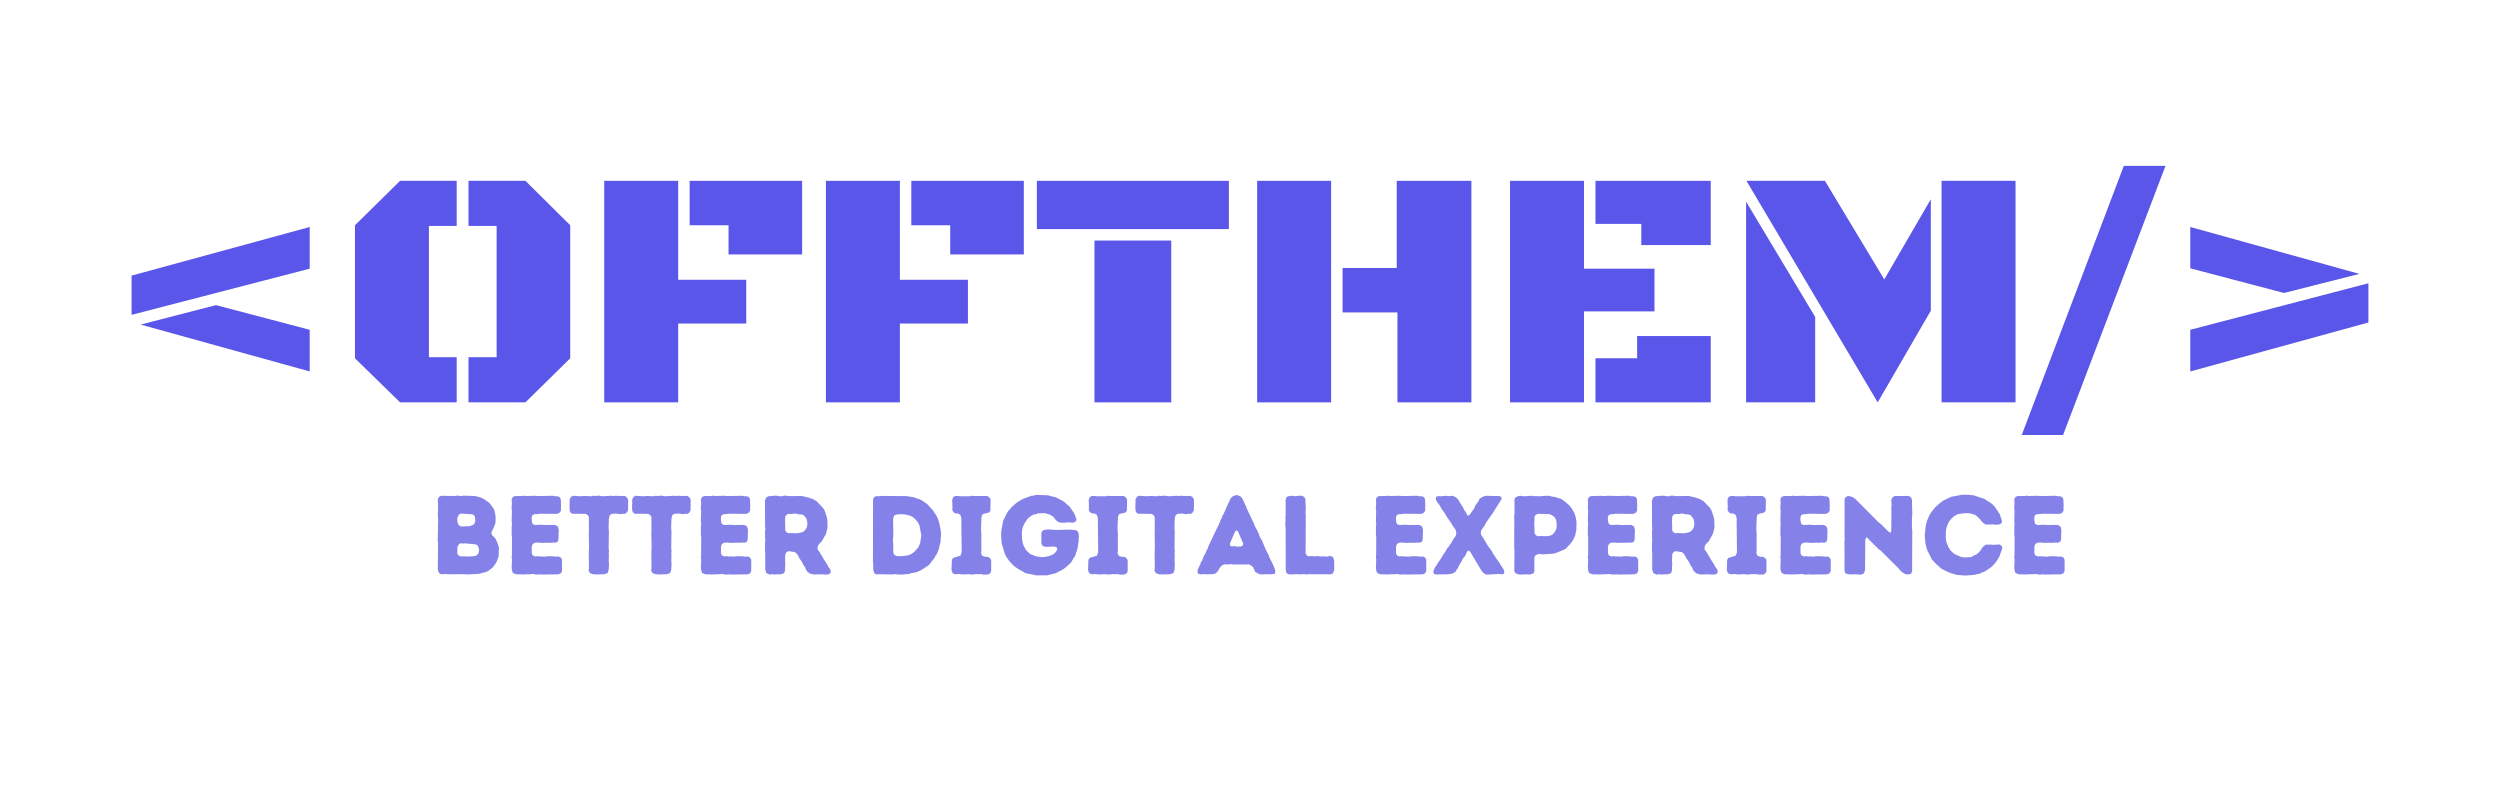 <svg xmlns="http://www.w3.org/2000/svg" xmlns:xlink="http://www.w3.org/1999/xlink" width="150" zoomAndPan="magnify" viewBox="0 0 112.5 36" height="48" preserveAspectRatio="xMidYMid meet" version="1.0"><defs><g/></defs><g fill="#8482e8" fill-opacity="1"><g transform="translate(19.334, 25.84)"><g><path d="M 0.379 -0.156 L 0.422 -0.055 L 0.52 0.004 L 0.684 -0.012 L 0.836 0.004 L 1.566 -0.004 L 1.668 0.012 L 2.184 -0.016 L 2.277 -0.031 L 2.559 -0.109 L 2.648 -0.156 L 2.852 -0.316 L 2.984 -0.504 L 3.035 -0.605 L 3.066 -0.699 L 3.105 -0.797 L 3.117 -1.203 L 3.062 -1.383 L 2.969 -1.59 L 2.906 -1.668 L 2.824 -1.738 L 2.773 -1.852 L 2.809 -1.949 L 2.906 -2.145 L 2.965 -2.328 L 2.969 -2.496 L 2.961 -2.652 L 2.922 -2.836 L 2.887 -2.941 L 2.719 -3.172 L 2.645 -3.242 L 2.566 -3.293 L 2.496 -3.348 L 2.41 -3.398 L 2.316 -3.445 L 2.23 -3.473 L 2.035 -3.52 L 1.516 -3.535 L 1.426 -3.516 L 1.23 -3.539 L 1.137 -3.52 L 0.527 -3.531 L 0.418 -3.48 L 0.367 -3.375 L 0.367 -3.262 L 0.379 -3.172 L 0.371 -3.066 L 0.379 -2.977 L 0.367 -2.68 L 0.383 -2.469 L 0.363 -1.504 L 0.379 -1.355 L 0.367 -0.25 Z M 1.41 -2.148 L 1.305 -2.211 L 1.25 -2.352 L 1.242 -2.523 L 1.305 -2.668 L 1.398 -2.73 L 1.918 -2.695 L 2 -2.652 L 2.039 -2.574 L 2.055 -2.422 L 2.02 -2.277 L 1.945 -2.215 L 1.797 -2.164 Z M 1.395 -0.805 L 1.305 -0.84 L 1.238 -0.941 L 1.254 -1.242 L 1.301 -1.328 L 1.383 -1.395 L 1.48 -1.379 L 1.586 -1.391 L 2.059 -1.344 L 2.145 -1.309 L 2.195 -1.219 L 2.227 -1.094 L 2.199 -0.945 L 2.145 -0.875 L 2.059 -0.82 L 1.781 -0.797 Z M 1.395 -0.805 "/></g></g></g><g fill="#8482e8" fill-opacity="1"><g transform="translate(22.657, 25.84)"><g><path d="M 1.754 0.016 L 2.473 0.004 L 2.578 -0.039 L 2.633 -0.145 L 2.633 -0.656 L 2.578 -0.754 L 2.473 -0.801 L 2.355 -0.789 L 2.262 -0.805 L 2.004 -0.812 L 1.836 -0.789 L 1.738 -0.801 L 1.625 -0.797 L 1.531 -0.812 L 1.418 -0.801 L 1.312 -0.852 L 1.273 -0.941 L 1.273 -1.258 L 1.32 -1.363 L 1.41 -1.418 L 1.562 -1.426 L 1.723 -1.41 L 1.914 -1.418 L 2.121 -1.414 L 2.219 -1.426 L 2.336 -1.418 L 2.438 -1.461 L 2.473 -1.562 L 2.488 -2.016 L 2.438 -2.156 L 2.32 -2.219 L 2.023 -2.219 L 1.918 -2.211 L 1.707 -2.227 L 1.414 -2.215 L 1.309 -2.262 L 1.27 -2.418 L 1.27 -2.574 L 1.312 -2.668 L 1.426 -2.707 L 1.52 -2.703 L 1.617 -2.723 L 2.336 -2.715 L 2.434 -2.719 L 2.539 -2.781 L 2.59 -2.871 L 2.582 -2.969 L 2.59 -3.07 L 2.578 -3.375 L 2.531 -3.469 L 2.434 -3.508 L 2.328 -3.508 L 2.234 -3.531 L 1.828 -3.523 L 1.719 -3.516 L 1.617 -3.523 L 1.531 -3.52 L 1.43 -3.531 L 1.016 -3.52 L 0.918 -3.535 L 0.82 -3.516 L 0.73 -3.523 L 0.629 -3.516 L 0.527 -3.52 L 0.422 -3.48 L 0.367 -3.375 L 0.379 -3.184 L 0.363 -2.977 L 0.379 -2.863 L 0.367 -2.371 L 0.383 -2.266 L 0.371 -2.172 L 0.367 -1.758 L 0.383 -1.668 L 0.379 -0.852 L 0.367 -0.754 L 0.383 -0.656 L 0.367 -0.309 L 0.379 -0.195 L 0.418 -0.059 L 0.57 0.004 L 0.93 0.012 L 1.043 0 L 1.133 0.004 L 1.34 -0.012 L 1.434 0.012 L 1.551 0.016 L 1.652 0.004 Z M 1.754 0.016 "/></g></g></g><g fill="#8482e8" fill-opacity="1"><g transform="translate(25.542, 25.84)"><g><path d="M 1.312 0.012 L 1.652 0 L 1.797 -0.051 L 1.848 -0.191 L 1.863 -0.453 L 1.848 -0.645 L 1.859 -0.75 L 1.852 -0.953 L 1.863 -1.043 L 1.848 -1.152 L 1.859 -1.965 L 1.844 -2.07 L 1.859 -2.508 L 1.898 -2.66 L 1.992 -2.719 L 2.191 -2.73 L 2.375 -2.703 L 2.48 -2.719 L 2.574 -2.715 L 2.66 -2.77 L 2.719 -2.879 L 2.723 -3.359 L 2.668 -3.461 L 2.574 -3.523 L 2.262 -3.523 L 2.164 -3.535 L 2.059 -3.52 L 1.965 -3.531 L 1.555 -3.508 L 1.457 -3.531 L 1.359 -3.535 L 1.254 -3.52 L 1.145 -3.531 L 1.051 -3.508 L 0.754 -3.523 L 0.598 -3.508 L 0.246 -3.531 L 0.152 -3.48 L 0.09 -3.363 L 0.094 -3.262 L 0.086 -3.012 L 0.094 -2.855 L 0.141 -2.766 L 0.23 -2.715 L 0.332 -2.723 L 0.812 -2.715 L 0.906 -2.664 L 0.961 -2.562 L 0.953 -2.402 L 0.961 -2.262 L 0.957 -2.148 L 0.961 -2.051 L 0.953 -1.91 L 0.965 -1.156 L 0.957 -1.059 L 0.953 -0.648 L 0.961 -0.543 L 0.957 -0.25 L 0.945 -0.156 L 1.012 -0.047 L 1.156 0.004 Z M 1.312 0.012 "/></g></g></g><g fill="#8482e8" fill-opacity="1"><g transform="translate(28.357, 25.84)"><g><path d="M 1.312 0.012 L 1.652 0 L 1.797 -0.051 L 1.848 -0.191 L 1.863 -0.453 L 1.848 -0.645 L 1.859 -0.75 L 1.852 -0.953 L 1.863 -1.043 L 1.848 -1.152 L 1.859 -1.965 L 1.844 -2.07 L 1.859 -2.508 L 1.898 -2.66 L 1.992 -2.719 L 2.191 -2.73 L 2.375 -2.703 L 2.48 -2.719 L 2.574 -2.715 L 2.66 -2.77 L 2.719 -2.879 L 2.723 -3.359 L 2.668 -3.461 L 2.574 -3.523 L 2.262 -3.523 L 2.164 -3.535 L 2.059 -3.52 L 1.965 -3.531 L 1.555 -3.508 L 1.457 -3.531 L 1.359 -3.535 L 1.254 -3.52 L 1.145 -3.531 L 1.051 -3.508 L 0.754 -3.523 L 0.598 -3.508 L 0.246 -3.531 L 0.152 -3.48 L 0.09 -3.363 L 0.094 -3.262 L 0.086 -3.012 L 0.094 -2.855 L 0.141 -2.766 L 0.23 -2.715 L 0.332 -2.723 L 0.812 -2.715 L 0.906 -2.664 L 0.961 -2.562 L 0.953 -2.402 L 0.961 -2.262 L 0.957 -2.148 L 0.961 -2.051 L 0.953 -1.91 L 0.965 -1.156 L 0.957 -1.059 L 0.953 -0.648 L 0.961 -0.543 L 0.957 -0.25 L 0.945 -0.156 L 1.012 -0.047 L 1.156 0.004 Z M 1.312 0.012 "/></g></g></g><g fill="#8482e8" fill-opacity="1"><g transform="translate(31.172, 25.84)"><g><path d="M 1.754 0.016 L 2.473 0.004 L 2.578 -0.039 L 2.633 -0.145 L 2.633 -0.656 L 2.578 -0.754 L 2.473 -0.801 L 2.355 -0.789 L 2.262 -0.805 L 2.004 -0.812 L 1.836 -0.789 L 1.738 -0.801 L 1.625 -0.797 L 1.531 -0.812 L 1.418 -0.801 L 1.312 -0.852 L 1.273 -0.941 L 1.273 -1.258 L 1.32 -1.363 L 1.41 -1.418 L 1.562 -1.426 L 1.723 -1.41 L 1.914 -1.418 L 2.121 -1.414 L 2.219 -1.426 L 2.336 -1.418 L 2.438 -1.461 L 2.473 -1.562 L 2.488 -2.016 L 2.438 -2.156 L 2.32 -2.219 L 2.023 -2.219 L 1.918 -2.211 L 1.707 -2.227 L 1.414 -2.215 L 1.309 -2.262 L 1.27 -2.418 L 1.27 -2.574 L 1.312 -2.668 L 1.426 -2.707 L 1.52 -2.703 L 1.617 -2.723 L 2.336 -2.715 L 2.434 -2.719 L 2.539 -2.781 L 2.59 -2.871 L 2.582 -2.969 L 2.59 -3.07 L 2.578 -3.375 L 2.531 -3.469 L 2.434 -3.508 L 2.328 -3.508 L 2.234 -3.531 L 1.828 -3.523 L 1.719 -3.516 L 1.617 -3.523 L 1.531 -3.52 L 1.43 -3.531 L 1.016 -3.52 L 0.918 -3.535 L 0.82 -3.516 L 0.73 -3.523 L 0.629 -3.516 L 0.527 -3.52 L 0.422 -3.48 L 0.367 -3.375 L 0.379 -3.184 L 0.363 -2.977 L 0.379 -2.863 L 0.367 -2.371 L 0.383 -2.266 L 0.371 -2.172 L 0.367 -1.758 L 0.383 -1.668 L 0.379 -0.852 L 0.367 -0.754 L 0.383 -0.656 L 0.367 -0.309 L 0.379 -0.195 L 0.418 -0.059 L 0.57 0.004 L 0.93 0.012 L 1.043 0 L 1.133 0.004 L 1.34 -0.012 L 1.434 0.012 L 1.551 0.016 L 1.652 0.004 Z M 1.754 0.016 "/></g></g></g><g fill="#8482e8" fill-opacity="1"><g transform="translate(34.057, 25.84)"><g><path d="M 0.379 -0.207 L 0.43 -0.051 L 0.574 0.016 L 0.676 0 L 0.836 0.016 L 0.918 0.004 L 1.066 0.004 L 1.23 -0.047 L 1.273 -0.191 L 1.273 -0.363 L 1.285 -0.453 L 1.27 -0.559 L 1.277 -0.883 L 1.324 -0.98 L 1.418 -1.039 L 1.711 -0.996 L 1.812 -0.91 L 1.871 -0.812 L 1.914 -0.719 L 2.02 -0.57 L 2.113 -0.387 L 2.172 -0.312 L 2.211 -0.211 L 2.266 -0.125 L 2.375 -0.035 L 2.547 0.012 L 2.945 0.004 L 3.043 0.016 L 3.207 0.012 L 3.305 -0.035 L 3.332 -0.145 L 3.277 -0.258 L 3.219 -0.328 L 3.176 -0.422 L 3.008 -0.68 L 2.961 -0.77 L 2.801 -1.031 L 2.738 -1.109 L 2.734 -1.23 L 2.781 -1.34 L 2.852 -1.414 L 2.922 -1.477 L 3.117 -1.828 L 3.184 -2.121 L 3.172 -2.438 L 3.156 -2.539 L 3.066 -2.824 L 3.027 -2.91 L 2.969 -2.992 L 2.684 -3.293 L 2.508 -3.387 L 2.316 -3.453 L 2.027 -3.52 L 1.867 -3.523 L 1.723 -3.516 L 1.418 -3.516 L 1.32 -3.535 L 1.219 -3.535 L 1.129 -3.508 L 1.027 -3.508 L 0.926 -3.531 L 0.816 -3.535 L 0.52 -3.508 L 0.43 -3.461 L 0.367 -3.316 L 0.371 -2.164 L 0.383 -2.062 L 0.367 -1.863 L 0.371 -1.754 L 0.371 -1.652 L 0.383 -1.555 L 0.371 -1.461 L 0.367 -1.051 L 0.379 -0.953 Z M 1.418 -1.844 L 1.32 -1.898 L 1.277 -1.98 L 1.277 -2.281 L 1.27 -2.367 L 1.277 -2.578 L 1.324 -2.672 L 1.43 -2.715 L 1.531 -2.707 L 1.73 -2.73 L 1.871 -2.699 L 2.004 -2.688 L 2.102 -2.664 L 2.227 -2.508 L 2.254 -2.426 L 2.277 -2.297 L 2.262 -2.145 L 2.215 -2.043 L 2.16 -1.969 L 2.105 -1.922 L 2.016 -1.883 L 1.867 -1.848 L 1.773 -1.844 L 1.531 -1.852 Z M 1.418 -1.844 "/></g></g></g><g fill="#8482e8" fill-opacity="1"><g transform="translate(37.551, 25.84)"><g/></g></g><g fill="#8482e8" fill-opacity="1"><g transform="translate(38.916, 25.84)"><g><path d="M 1.551 0.016 L 1.703 0.016 L 1.859 -0.004 L 1.957 -0.004 L 2.105 -0.051 L 2.312 -0.086 L 2.547 -0.188 L 2.887 -0.414 L 3.133 -0.73 L 3.184 -0.832 L 3.242 -0.91 L 3.324 -1.109 L 3.348 -1.203 L 3.367 -1.309 L 3.398 -1.395 L 3.414 -1.496 L 3.414 -1.602 L 3.43 -1.762 L 3.426 -1.91 L 3.352 -2.305 L 3.289 -2.496 L 3.246 -2.594 L 3.078 -2.859 L 2.809 -3.156 L 2.555 -3.328 L 2.457 -3.383 L 2.355 -3.402 L 2.27 -3.445 L 2.164 -3.469 L 1.867 -3.516 L 0.719 -3.523 L 0.629 -3.508 L 0.527 -3.516 L 0.418 -3.469 L 0.371 -3.363 L 0.367 -0.547 L 0.379 -0.453 L 0.379 -0.195 L 0.43 -0.039 L 0.527 0.012 L 0.629 0 L 1.242 0.012 L 1.344 -0.004 Z M 1.535 -0.812 L 1.441 -0.82 L 1.324 -0.875 L 1.285 -0.973 L 1.277 -1.059 L 1.285 -1.266 L 1.266 -1.512 L 1.285 -1.762 L 1.273 -2.457 L 1.285 -2.543 L 1.336 -2.66 L 1.496 -2.695 L 1.707 -2.699 L 1.852 -2.684 L 2.051 -2.629 L 2.141 -2.582 L 2.215 -2.527 L 2.289 -2.457 L 2.367 -2.367 L 2.418 -2.281 L 2.461 -2.191 L 2.543 -1.746 L 2.492 -1.395 L 2.406 -1.207 L 2.219 -0.996 L 2.051 -0.887 L 1.902 -0.84 L 1.688 -0.816 Z M 1.535 -0.812 "/></g></g></g><g fill="#8482e8" fill-opacity="1"><g transform="translate(42.576, 25.84)"><g><path d="M 1.688 0.02 L 1.887 0.012 L 1.98 -0.039 L 2.027 -0.137 L 2.027 -0.633 L 1.969 -0.73 L 1.859 -0.785 L 1.754 -0.785 L 1.633 -0.824 L 1.57 -0.941 L 1.586 -1.039 L 1.582 -1.59 L 1.59 -1.703 L 1.57 -2.062 L 1.59 -2.574 L 1.625 -2.688 L 1.738 -2.734 L 1.836 -2.75 L 1.945 -2.789 L 1.992 -2.871 L 2 -3.367 L 1.938 -3.465 L 1.848 -3.52 L 1.238 -3.52 L 1.148 -3.531 L 1.047 -3.508 L 0.633 -3.508 L 0.539 -3.523 L 0.422 -3.523 L 0.32 -3.473 L 0.273 -3.352 L 0.285 -2.98 L 0.277 -2.887 L 0.332 -2.785 L 0.441 -2.73 L 0.543 -2.73 L 0.641 -2.668 L 0.684 -2.531 L 0.699 -0.988 L 0.645 -0.836 L 0.312 -0.734 L 0.258 -0.645 L 0.242 -0.18 L 0.293 -0.047 L 0.395 0 L 0.488 0 L 0.586 -0.012 L 0.73 0.012 L 0.887 0.004 L 0.988 -0.004 L 1.188 0.016 L 1.34 -0.004 L 1.586 -0.004 Z M 1.688 0.02 "/></g></g></g><g fill="#8482e8" fill-opacity="1"><g transform="translate(44.862, 25.84)"><g><path d="M 1.746 0.051 L 2.25 0.051 L 2.629 -0.039 L 2.984 -0.223 L 3.141 -0.344 L 3.219 -0.422 L 3.293 -0.484 L 3.352 -0.555 L 3.402 -0.641 L 3.449 -0.73 L 3.508 -0.801 L 3.609 -1.098 L 3.652 -1.289 L 3.656 -1.375 L 3.676 -1.465 L 3.676 -1.566 L 3.688 -1.66 L 3.676 -1.852 L 3.625 -1.938 L 3.531 -1.988 L 3.426 -1.992 L 3.316 -2.008 L 2.637 -1.992 L 2.336 -2.016 L 2.145 -2 L 2.043 -1.949 L 2 -1.852 L 2 -1.375 L 2.043 -1.293 L 2.137 -1.238 L 2.281 -1.23 L 2.531 -1.25 L 2.625 -1.234 L 2.699 -1.199 L 2.715 -1.113 L 2.664 -1.027 L 2.59 -0.941 L 2.516 -0.887 L 2.352 -0.82 L 2.156 -0.777 L 2.023 -0.77 L 1.766 -0.801 L 1.496 -0.91 L 1.344 -1.051 L 1.289 -1.121 L 1.191 -1.305 L 1.152 -1.449 L 1.129 -1.609 L 1.121 -1.902 L 1.156 -2.102 L 1.238 -2.281 L 1.395 -2.516 L 1.57 -2.645 L 1.656 -2.688 L 1.754 -2.699 L 1.836 -2.738 L 2.145 -2.75 L 2.332 -2.699 L 2.426 -2.66 L 2.523 -2.594 L 2.582 -2.527 L 2.648 -2.441 L 2.754 -2.355 L 2.875 -2.32 L 3.031 -2.316 L 3.184 -2.336 L 3.426 -2.32 L 3.551 -2.375 L 3.578 -2.461 L 3.508 -2.668 L 3.465 -2.758 L 3.262 -3.051 L 3.152 -3.141 L 3.07 -3.219 L 2.996 -3.277 L 2.645 -3.465 L 2.539 -3.484 L 2.301 -3.551 L 1.832 -3.57 L 1.73 -3.566 L 1.645 -3.535 L 1.551 -3.531 L 1.164 -3.387 L 0.887 -3.219 L 0.664 -3.02 L 0.598 -2.941 L 0.523 -2.863 L 0.469 -2.789 L 0.281 -2.41 L 0.191 -1.914 L 0.188 -1.754 L 0.211 -1.398 L 0.352 -0.926 L 0.441 -0.754 L 0.559 -0.586 L 0.762 -0.371 L 0.926 -0.258 L 1.273 -0.055 L 1.359 -0.031 L 1.645 0.02 Z M 1.746 0.051 "/></g></g></g><g fill="#8482e8" fill-opacity="1"><g transform="translate(48.719, 25.84)"><g><path d="M 1.688 0.02 L 1.887 0.012 L 1.98 -0.039 L 2.027 -0.137 L 2.027 -0.633 L 1.969 -0.73 L 1.859 -0.785 L 1.754 -0.785 L 1.633 -0.824 L 1.57 -0.941 L 1.586 -1.039 L 1.582 -1.59 L 1.59 -1.703 L 1.57 -2.062 L 1.59 -2.574 L 1.625 -2.688 L 1.738 -2.734 L 1.836 -2.75 L 1.945 -2.789 L 1.992 -2.871 L 2 -3.367 L 1.938 -3.465 L 1.848 -3.52 L 1.238 -3.52 L 1.148 -3.531 L 1.047 -3.508 L 0.633 -3.508 L 0.539 -3.523 L 0.422 -3.523 L 0.32 -3.473 L 0.273 -3.352 L 0.285 -2.98 L 0.277 -2.887 L 0.332 -2.785 L 0.441 -2.73 L 0.543 -2.73 L 0.641 -2.668 L 0.684 -2.531 L 0.699 -0.988 L 0.645 -0.836 L 0.312 -0.734 L 0.258 -0.645 L 0.242 -0.18 L 0.293 -0.047 L 0.395 0 L 0.488 0 L 0.586 -0.012 L 0.73 0.012 L 0.887 0.004 L 0.988 -0.004 L 1.188 0.016 L 1.34 -0.004 L 1.586 -0.004 Z M 1.688 0.02 "/></g></g></g><g fill="#8482e8" fill-opacity="1"><g transform="translate(51.005, 25.84)"><g><path d="M 1.312 0.012 L 1.652 0 L 1.797 -0.051 L 1.848 -0.191 L 1.863 -0.453 L 1.848 -0.645 L 1.859 -0.75 L 1.852 -0.953 L 1.863 -1.043 L 1.848 -1.152 L 1.859 -1.965 L 1.844 -2.07 L 1.859 -2.508 L 1.898 -2.66 L 1.992 -2.719 L 2.191 -2.73 L 2.375 -2.703 L 2.48 -2.719 L 2.574 -2.715 L 2.66 -2.77 L 2.719 -2.879 L 2.723 -3.359 L 2.668 -3.461 L 2.574 -3.523 L 2.262 -3.523 L 2.164 -3.535 L 2.059 -3.52 L 1.965 -3.531 L 1.555 -3.508 L 1.457 -3.531 L 1.359 -3.535 L 1.254 -3.52 L 1.145 -3.531 L 1.051 -3.508 L 0.754 -3.523 L 0.598 -3.508 L 0.246 -3.531 L 0.152 -3.48 L 0.09 -3.363 L 0.094 -3.262 L 0.086 -3.012 L 0.094 -2.855 L 0.141 -2.766 L 0.23 -2.715 L 0.332 -2.723 L 0.812 -2.715 L 0.906 -2.664 L 0.961 -2.562 L 0.953 -2.402 L 0.961 -2.262 L 0.957 -2.148 L 0.961 -2.051 L 0.953 -1.91 L 0.965 -1.156 L 0.957 -1.059 L 0.953 -0.648 L 0.961 -0.543 L 0.957 -0.25 L 0.945 -0.156 L 1.012 -0.047 L 1.156 0.004 Z M 1.312 0.012 "/></g></g></g><g fill="#8482e8" fill-opacity="1"><g transform="translate(53.82, 25.84)"><g><path d="M 2.969 0.012 L 3.16 -0.004 L 3.258 0.004 L 3.414 0 L 3.555 -0.023 L 3.57 -0.145 L 3.535 -0.262 L 3.461 -0.449 L 3.324 -0.711 L 3.254 -0.895 L 3.152 -1.078 L 2.961 -1.535 L 2.91 -1.609 L 2.859 -1.707 L 2.828 -1.816 L 2.785 -1.895 L 2.754 -1.973 L 2.648 -2.16 L 2.613 -2.266 L 2.281 -2.965 L 2.25 -3.066 L 2.195 -3.156 L 2.164 -3.246 L 2.07 -3.426 L 1.984 -3.516 L 1.816 -3.566 L 1.656 -3.508 L 1.566 -3.426 L 1.52 -3.34 L 1.484 -3.238 L 1.441 -3.168 L 1.238 -2.703 L 1.184 -2.629 L 1.156 -2.527 L 1.102 -2.434 L 1.074 -2.34 L 0.559 -1.266 L 0.527 -1.152 L 0.477 -1.078 L 0.441 -0.977 L 0.352 -0.816 L 0.277 -0.613 L 0.223 -0.543 L 0.195 -0.453 L 0.094 -0.25 L 0.066 -0.152 L 0.09 -0.023 L 0.191 0.004 L 0.387 -0.004 L 0.488 0.004 L 0.77 -0.004 L 0.887 -0.039 L 0.98 -0.133 L 1.074 -0.297 L 1.168 -0.395 L 1.273 -0.449 L 1.371 -0.434 L 1.582 -0.453 L 1.672 -0.438 L 2.164 -0.441 L 2.254 -0.434 L 2.367 -0.449 L 2.477 -0.395 L 2.574 -0.312 L 2.617 -0.215 L 2.648 -0.125 L 2.75 -0.051 L 2.863 0 Z M 1.828 -1.242 L 1.727 -1.266 L 1.609 -1.254 L 1.531 -1.289 L 1.527 -1.383 L 1.762 -1.93 L 1.816 -1.973 L 1.887 -1.934 L 2.125 -1.379 L 2.105 -1.289 L 2.027 -1.25 Z M 1.828 -1.242 "/></g></g></g><g fill="#8482e8" fill-opacity="1"><g transform="translate(57.475, 25.84)"><g><path d="M 0.383 -0.18 L 0.418 -0.051 L 0.512 0 L 0.613 0.012 L 0.824 -0.004 L 1.023 0.004 L 1.215 -0.004 L 1.309 0.012 L 1.418 0 L 2.418 0.004 L 2.512 -0.047 L 2.566 -0.203 L 2.562 -0.609 L 2.516 -0.762 L 2.426 -0.82 L 2.32 -0.812 L 2.227 -0.789 L 2.121 -0.805 L 1.914 -0.801 L 1.812 -0.82 L 1.723 -0.805 L 1.527 -0.816 L 1.418 -0.805 L 1.32 -0.848 L 1.277 -0.945 L 1.285 -2.652 L 1.273 -2.773 L 1.285 -2.977 L 1.27 -3.262 L 1.273 -3.359 L 1.223 -3.469 L 1.121 -3.531 L 0.926 -3.531 L 0.824 -3.508 L 0.625 -3.531 L 0.527 -3.516 L 0.422 -3.473 L 0.379 -3.363 L 0.379 -2.66 L 0.367 -2.562 L 0.379 -2.461 L 0.363 -2.277 L 0.367 -2.164 L 0.379 -2.07 Z M 0.383 -0.18 "/></g></g></g><g fill="#8482e8" fill-opacity="1"><g transform="translate(60.184, 25.84)"><g/></g></g><g fill="#8482e8" fill-opacity="1"><g transform="translate(61.548, 25.84)"><g><path d="M 1.754 0.016 L 2.473 0.004 L 2.578 -0.039 L 2.633 -0.145 L 2.633 -0.656 L 2.578 -0.754 L 2.473 -0.801 L 2.355 -0.789 L 2.262 -0.805 L 2.004 -0.812 L 1.836 -0.789 L 1.738 -0.801 L 1.625 -0.797 L 1.531 -0.812 L 1.418 -0.801 L 1.312 -0.852 L 1.273 -0.941 L 1.273 -1.258 L 1.32 -1.363 L 1.41 -1.418 L 1.562 -1.426 L 1.723 -1.41 L 1.914 -1.418 L 2.121 -1.414 L 2.219 -1.426 L 2.336 -1.418 L 2.438 -1.461 L 2.473 -1.562 L 2.488 -2.016 L 2.438 -2.156 L 2.32 -2.219 L 2.023 -2.219 L 1.918 -2.211 L 1.707 -2.227 L 1.414 -2.215 L 1.309 -2.262 L 1.27 -2.418 L 1.27 -2.574 L 1.312 -2.668 L 1.426 -2.707 L 1.52 -2.703 L 1.617 -2.723 L 2.336 -2.715 L 2.434 -2.719 L 2.539 -2.781 L 2.59 -2.871 L 2.582 -2.969 L 2.59 -3.07 L 2.578 -3.375 L 2.531 -3.469 L 2.434 -3.508 L 2.328 -3.508 L 2.234 -3.531 L 1.828 -3.523 L 1.719 -3.516 L 1.617 -3.523 L 1.531 -3.52 L 1.43 -3.531 L 1.016 -3.52 L 0.918 -3.535 L 0.82 -3.516 L 0.73 -3.523 L 0.629 -3.516 L 0.527 -3.52 L 0.422 -3.48 L 0.367 -3.375 L 0.379 -3.184 L 0.363 -2.977 L 0.379 -2.863 L 0.367 -2.371 L 0.383 -2.266 L 0.371 -2.172 L 0.367 -1.758 L 0.383 -1.668 L 0.379 -0.852 L 0.367 -0.754 L 0.383 -0.656 L 0.367 -0.309 L 0.379 -0.195 L 0.418 -0.059 L 0.57 0.004 L 0.93 0.012 L 1.043 0 L 1.133 0.004 L 1.34 -0.012 L 1.434 0.012 L 1.551 0.016 L 1.652 0.004 Z M 1.754 0.016 "/></g></g></g><g fill="#8482e8" fill-opacity="1"><g transform="translate(64.433, 25.84)"><g><path d="M 0.066 -0.125 L 0.082 -0.023 L 0.172 0.012 L 0.699 0.004 L 0.852 -0.012 L 0.965 -0.047 L 1.078 -0.125 L 1.117 -0.207 L 1.172 -0.281 L 1.219 -0.383 L 1.363 -0.629 L 1.41 -0.727 L 1.477 -0.789 L 1.57 -0.98 L 1.625 -1.059 L 1.688 -1.051 L 1.746 -0.977 L 2.25 -0.133 L 2.348 -0.035 L 2.469 0.02 L 3.047 -0.012 L 3.148 0.004 L 3.246 -0.02 L 3.262 -0.137 L 3.203 -0.262 L 3.09 -0.422 L 3.047 -0.508 L 2.871 -0.75 L 2.836 -0.816 L 2.77 -0.906 L 2.672 -1.082 L 2.523 -1.277 L 2.289 -1.668 L 2.23 -1.742 L 2.199 -1.867 L 2.227 -1.988 L 2.297 -2.078 L 2.398 -2.234 L 2.445 -2.332 L 2.805 -2.84 L 2.852 -2.93 L 3.141 -3.383 L 3.117 -3.488 L 3.008 -3.523 L 2.844 -3.516 L 2.48 -3.531 L 2.387 -3.52 L 2.266 -3.473 L 2.148 -3.398 L 2.109 -3.305 L 1.945 -3.07 L 1.91 -2.969 L 1.684 -2.652 L 1.609 -2.637 L 1.562 -2.719 L 1.512 -2.82 L 1.457 -2.887 L 1.418 -2.977 L 1.164 -3.387 L 1.059 -3.473 L 0.938 -3.531 L 0.824 -3.516 L 0.727 -3.516 L 0.609 -3.531 L 0.453 -3.508 L 0.301 -3.516 L 0.188 -3.484 L 0.176 -3.375 L 0.227 -3.262 L 0.352 -3.098 L 0.434 -2.949 L 0.574 -2.754 L 0.68 -2.574 L 0.738 -2.496 L 0.797 -2.402 L 0.855 -2.328 L 0.957 -2.156 L 1.027 -2.062 L 1.074 -1.988 L 1.102 -1.852 L 1.082 -1.742 L 0.965 -1.574 L 0.867 -1.395 L 0.816 -1.336 L 0.766 -1.242 L 0.699 -1.18 L 0.598 -0.996 L 0.539 -0.922 L 0.379 -0.656 L 0.266 -0.504 L 0.215 -0.406 L 0.16 -0.336 L 0.109 -0.242 Z M 0.066 -0.125 "/></g></g></g><g fill="#8482e8" fill-opacity="1"><g transform="translate(67.772, 25.84)"><g><path d="M 0.676 0.016 L 0.922 0.004 L 1.012 0.012 L 1.129 0 L 1.234 -0.039 L 1.277 -0.145 L 1.273 -0.246 L 1.277 -0.359 L 1.27 -0.543 L 1.277 -0.641 L 1.273 -0.754 L 1.32 -0.848 L 1.434 -0.902 L 1.547 -0.91 L 1.652 -0.891 L 2.172 -0.93 L 2.648 -1.121 L 2.723 -1.184 L 2.793 -1.266 L 2.859 -1.328 L 2.926 -1.406 L 3.031 -1.566 L 3.117 -1.762 L 3.133 -1.871 L 3.16 -1.953 L 3.172 -2.367 L 3.152 -2.453 L 3.137 -2.562 L 3.078 -2.75 L 2.98 -2.922 L 2.859 -3.086 L 2.633 -3.281 L 2.469 -3.395 L 2.266 -3.453 L 2.18 -3.488 L 2.078 -3.488 L 1.98 -3.523 L 1.828 -3.531 L 1.668 -3.523 L 1.555 -3.508 L 1.25 -3.516 L 1.148 -3.531 L 0.836 -3.508 L 0.727 -3.516 L 0.633 -3.531 L 0.527 -3.508 L 0.422 -3.453 L 0.379 -3.375 L 0.383 -2.766 L 0.363 -2.562 L 0.371 -2.469 L 0.367 -1.164 L 0.379 -1.066 L 0.371 -0.137 L 0.43 -0.039 L 0.586 0.012 Z M 1.43 -1.707 L 1.328 -1.766 L 1.285 -1.852 L 1.27 -2.262 L 1.277 -2.367 L 1.277 -2.574 L 1.328 -2.668 L 1.434 -2.719 L 1.957 -2.703 L 2.059 -2.66 L 2.141 -2.602 L 2.207 -2.539 L 2.254 -2.438 L 2.27 -2.348 L 2.281 -2.207 L 2.27 -2.07 L 2.234 -1.98 L 2.191 -1.898 L 2.125 -1.816 L 2.043 -1.758 L 1.965 -1.73 L 1.809 -1.711 L 1.551 -1.719 Z M 1.43 -1.707 "/></g></g></g><g fill="#8482e8" fill-opacity="1"><g transform="translate(71.085, 25.84)"><g><path d="M 1.754 0.016 L 2.473 0.004 L 2.578 -0.039 L 2.633 -0.145 L 2.633 -0.656 L 2.578 -0.754 L 2.473 -0.801 L 2.355 -0.789 L 2.262 -0.805 L 2.004 -0.812 L 1.836 -0.789 L 1.738 -0.801 L 1.625 -0.797 L 1.531 -0.812 L 1.418 -0.801 L 1.312 -0.852 L 1.273 -0.941 L 1.273 -1.258 L 1.32 -1.363 L 1.41 -1.418 L 1.562 -1.426 L 1.723 -1.41 L 1.914 -1.418 L 2.121 -1.414 L 2.219 -1.426 L 2.336 -1.418 L 2.438 -1.461 L 2.473 -1.562 L 2.488 -2.016 L 2.438 -2.156 L 2.32 -2.219 L 2.023 -2.219 L 1.918 -2.211 L 1.707 -2.227 L 1.414 -2.215 L 1.309 -2.262 L 1.27 -2.418 L 1.27 -2.574 L 1.312 -2.668 L 1.426 -2.707 L 1.52 -2.703 L 1.617 -2.723 L 2.336 -2.715 L 2.434 -2.719 L 2.539 -2.781 L 2.59 -2.871 L 2.582 -2.969 L 2.59 -3.07 L 2.578 -3.375 L 2.531 -3.469 L 2.434 -3.508 L 2.328 -3.508 L 2.234 -3.531 L 1.828 -3.523 L 1.719 -3.516 L 1.617 -3.523 L 1.531 -3.52 L 1.43 -3.531 L 1.016 -3.52 L 0.918 -3.535 L 0.82 -3.516 L 0.73 -3.523 L 0.629 -3.516 L 0.527 -3.52 L 0.422 -3.48 L 0.367 -3.375 L 0.379 -3.184 L 0.363 -2.977 L 0.379 -2.863 L 0.367 -2.371 L 0.383 -2.266 L 0.371 -2.172 L 0.367 -1.758 L 0.383 -1.668 L 0.379 -0.852 L 0.367 -0.754 L 0.383 -0.656 L 0.367 -0.309 L 0.379 -0.195 L 0.418 -0.059 L 0.57 0.004 L 0.93 0.012 L 1.043 0 L 1.133 0.004 L 1.34 -0.012 L 1.434 0.012 L 1.551 0.016 L 1.652 0.004 Z M 1.754 0.016 "/></g></g></g><g fill="#8482e8" fill-opacity="1"><g transform="translate(73.97, 25.84)"><g><path d="M 0.379 -0.207 L 0.43 -0.051 L 0.574 0.016 L 0.676 0 L 0.836 0.016 L 0.918 0.004 L 1.066 0.004 L 1.23 -0.047 L 1.273 -0.191 L 1.273 -0.363 L 1.285 -0.453 L 1.27 -0.559 L 1.277 -0.883 L 1.324 -0.98 L 1.418 -1.039 L 1.711 -0.996 L 1.812 -0.91 L 1.871 -0.812 L 1.914 -0.719 L 2.02 -0.57 L 2.113 -0.387 L 2.172 -0.312 L 2.211 -0.211 L 2.266 -0.125 L 2.375 -0.035 L 2.547 0.012 L 2.945 0.004 L 3.043 0.016 L 3.207 0.012 L 3.305 -0.035 L 3.332 -0.145 L 3.277 -0.258 L 3.219 -0.328 L 3.176 -0.422 L 3.008 -0.68 L 2.961 -0.77 L 2.801 -1.031 L 2.738 -1.109 L 2.734 -1.23 L 2.781 -1.34 L 2.852 -1.414 L 2.922 -1.477 L 3.117 -1.828 L 3.184 -2.121 L 3.172 -2.438 L 3.156 -2.539 L 3.066 -2.824 L 3.027 -2.91 L 2.969 -2.992 L 2.684 -3.293 L 2.508 -3.387 L 2.316 -3.453 L 2.027 -3.52 L 1.867 -3.523 L 1.723 -3.516 L 1.418 -3.516 L 1.32 -3.535 L 1.219 -3.535 L 1.129 -3.508 L 1.027 -3.508 L 0.926 -3.531 L 0.816 -3.535 L 0.52 -3.508 L 0.43 -3.461 L 0.367 -3.316 L 0.371 -2.164 L 0.383 -2.062 L 0.367 -1.863 L 0.371 -1.754 L 0.371 -1.652 L 0.383 -1.555 L 0.371 -1.461 L 0.367 -1.051 L 0.379 -0.953 Z M 1.418 -1.844 L 1.32 -1.898 L 1.277 -1.98 L 1.277 -2.281 L 1.27 -2.367 L 1.277 -2.578 L 1.324 -2.672 L 1.43 -2.715 L 1.531 -2.707 L 1.73 -2.73 L 1.871 -2.699 L 2.004 -2.688 L 2.102 -2.664 L 2.227 -2.508 L 2.254 -2.426 L 2.277 -2.297 L 2.262 -2.145 L 2.215 -2.043 L 2.16 -1.969 L 2.105 -1.922 L 2.016 -1.883 L 1.867 -1.848 L 1.773 -1.844 L 1.531 -1.852 Z M 1.418 -1.844 "/></g></g></g><g fill="#8482e8" fill-opacity="1"><g transform="translate(77.464, 25.84)"><g><path d="M 1.688 0.02 L 1.887 0.012 L 1.98 -0.039 L 2.027 -0.137 L 2.027 -0.633 L 1.969 -0.73 L 1.859 -0.785 L 1.754 -0.785 L 1.633 -0.824 L 1.57 -0.941 L 1.586 -1.039 L 1.582 -1.59 L 1.59 -1.703 L 1.57 -2.062 L 1.59 -2.574 L 1.625 -2.688 L 1.738 -2.734 L 1.836 -2.75 L 1.945 -2.789 L 1.992 -2.871 L 2 -3.367 L 1.938 -3.465 L 1.848 -3.52 L 1.238 -3.52 L 1.148 -3.531 L 1.047 -3.508 L 0.633 -3.508 L 0.539 -3.523 L 0.422 -3.523 L 0.32 -3.473 L 0.273 -3.352 L 0.285 -2.98 L 0.277 -2.887 L 0.332 -2.785 L 0.441 -2.73 L 0.543 -2.73 L 0.641 -2.668 L 0.684 -2.531 L 0.699 -0.988 L 0.645 -0.836 L 0.312 -0.734 L 0.258 -0.645 L 0.242 -0.18 L 0.293 -0.047 L 0.395 0 L 0.488 0 L 0.586 -0.012 L 0.73 0.012 L 0.887 0.004 L 0.988 -0.004 L 1.188 0.016 L 1.34 -0.004 L 1.586 -0.004 Z M 1.688 0.02 "/></g></g></g><g fill="#8482e8" fill-opacity="1"><g transform="translate(79.75, 25.84)"><g><path d="M 1.754 0.016 L 2.473 0.004 L 2.578 -0.039 L 2.633 -0.145 L 2.633 -0.656 L 2.578 -0.754 L 2.473 -0.801 L 2.355 -0.789 L 2.262 -0.805 L 2.004 -0.812 L 1.836 -0.789 L 1.738 -0.801 L 1.625 -0.797 L 1.531 -0.812 L 1.418 -0.801 L 1.312 -0.852 L 1.273 -0.941 L 1.273 -1.258 L 1.32 -1.363 L 1.41 -1.418 L 1.562 -1.426 L 1.723 -1.41 L 1.914 -1.418 L 2.121 -1.414 L 2.219 -1.426 L 2.336 -1.418 L 2.438 -1.461 L 2.473 -1.562 L 2.488 -2.016 L 2.438 -2.156 L 2.32 -2.219 L 2.023 -2.219 L 1.918 -2.211 L 1.707 -2.227 L 1.414 -2.215 L 1.309 -2.262 L 1.27 -2.418 L 1.27 -2.574 L 1.312 -2.668 L 1.426 -2.707 L 1.52 -2.703 L 1.617 -2.723 L 2.336 -2.715 L 2.434 -2.719 L 2.539 -2.781 L 2.59 -2.871 L 2.582 -2.969 L 2.59 -3.07 L 2.578 -3.375 L 2.531 -3.469 L 2.434 -3.508 L 2.328 -3.508 L 2.234 -3.531 L 1.828 -3.523 L 1.719 -3.516 L 1.617 -3.523 L 1.531 -3.52 L 1.43 -3.531 L 1.016 -3.52 L 0.918 -3.535 L 0.82 -3.516 L 0.73 -3.523 L 0.629 -3.516 L 0.527 -3.52 L 0.422 -3.48 L 0.367 -3.375 L 0.379 -3.184 L 0.363 -2.977 L 0.379 -2.863 L 0.367 -2.371 L 0.383 -2.266 L 0.371 -2.172 L 0.367 -1.758 L 0.383 -1.668 L 0.379 -0.852 L 0.367 -0.754 L 0.383 -0.656 L 0.367 -0.309 L 0.379 -0.195 L 0.418 -0.059 L 0.57 0.004 L 0.93 0.012 L 1.043 0 L 1.133 0.004 L 1.34 -0.012 L 1.434 0.012 L 1.551 0.016 L 1.652 0.004 Z M 1.754 0.016 "/></g></g></g><g fill="#8482e8" fill-opacity="1"><g transform="translate(82.635, 25.84)"><g><path d="M 2.969 -0.086 L 3.105 -0.004 L 3.246 0.012 L 3.359 -0.023 L 3.41 -0.125 L 3.418 -1.965 L 3.402 -2.051 L 3.402 -2.547 L 3.418 -2.668 L 3.402 -3.367 L 3.352 -3.469 L 3.254 -3.523 L 2.629 -3.52 L 2.531 -3.465 L 2.477 -3.359 L 2.473 -3.254 L 2.488 -3.172 L 2.473 -2.961 L 2.48 -2.852 L 2.473 -1.949 L 2.441 -1.863 L 2.367 -1.898 L 2.008 -2.254 L 1.867 -2.367 L 0.875 -3.367 L 0.801 -3.43 L 0.684 -3.488 L 0.535 -3.523 L 0.418 -3.473 L 0.371 -3.379 L 0.371 -1.852 L 0.367 -1.766 L 0.379 -1.562 L 0.363 -1.477 L 0.371 -0.648 L 0.363 -0.555 L 0.371 -0.133 L 0.418 -0.035 L 0.523 0 L 0.73 0.012 L 0.84 0 L 1.039 0.016 L 1.145 0.012 L 1.242 -0.039 L 1.293 -0.195 L 1.301 -1.469 L 1.309 -1.57 L 1.344 -1.656 L 1.41 -1.633 L 1.477 -1.547 L 1.832 -1.203 L 1.898 -1.129 L 1.984 -1.074 L 2.766 -0.297 L 2.895 -0.152 Z M 2.969 -0.086 "/></g></g></g><g fill="#8482e8" fill-opacity="1"><g transform="translate(86.432, 25.84)"><g><path d="M 1.754 0.039 L 2.004 0.059 L 2.355 0.035 L 2.652 -0.023 L 2.742 -0.074 L 2.852 -0.109 L 2.934 -0.152 L 3.184 -0.328 L 3.324 -0.469 L 3.438 -0.621 L 3.543 -0.801 L 3.676 -1.184 L 3.645 -1.273 L 3.543 -1.34 L 3.262 -1.32 L 3.16 -1.336 L 3.062 -1.328 L 2.961 -1.336 L 2.844 -1.273 L 2.766 -1.191 L 2.715 -1.098 L 2.598 -0.965 L 2.516 -0.895 L 2.441 -0.867 L 2.266 -0.77 L 2 -0.754 L 1.852 -0.77 L 1.672 -0.836 L 1.496 -0.926 L 1.348 -1.059 L 1.238 -1.234 L 1.203 -1.336 L 1.168 -1.406 L 1.145 -1.496 L 1.129 -1.605 L 1.129 -1.914 L 1.164 -2.113 L 1.238 -2.297 L 1.289 -2.391 L 1.41 -2.531 L 1.531 -2.629 L 1.668 -2.703 L 2.004 -2.75 L 2.219 -2.738 L 2.375 -2.695 L 2.469 -2.66 L 2.539 -2.602 L 2.684 -2.457 L 2.738 -2.383 L 2.836 -2.285 L 2.949 -2.23 L 3.043 -2.242 L 3.148 -2.234 L 3.246 -2.242 L 3.387 -2.227 L 3.539 -2.242 L 3.625 -2.281 L 3.66 -2.383 L 3.629 -2.492 L 3.594 -2.582 L 3.566 -2.688 L 3.508 -2.77 L 3.465 -2.852 L 3.395 -2.934 L 3.34 -3.031 L 3.195 -3.176 L 2.855 -3.395 L 2.371 -3.555 L 2.277 -3.559 L 2.176 -3.574 L 1.863 -3.578 L 1.375 -3.484 L 1.004 -3.309 L 0.855 -3.195 L 0.641 -3 L 0.504 -2.828 L 0.406 -2.684 L 0.281 -2.402 L 0.23 -2.195 L 0.18 -1.762 L 0.211 -1.395 L 0.281 -1.109 L 0.5 -0.668 L 0.703 -0.449 L 0.93 -0.25 L 1.148 -0.137 L 1.375 -0.039 L 1.465 -0.02 L 1.566 0.016 L 1.656 0.035 Z M 1.754 0.039 "/></g></g></g><g fill="#8482e8" fill-opacity="1"><g transform="translate(90.274, 25.84)"><g><path d="M 1.754 0.016 L 2.473 0.004 L 2.578 -0.039 L 2.633 -0.145 L 2.633 -0.656 L 2.578 -0.754 L 2.473 -0.801 L 2.355 -0.789 L 2.262 -0.805 L 2.004 -0.812 L 1.836 -0.789 L 1.738 -0.801 L 1.625 -0.797 L 1.531 -0.812 L 1.418 -0.801 L 1.312 -0.852 L 1.273 -0.941 L 1.273 -1.258 L 1.32 -1.363 L 1.41 -1.418 L 1.562 -1.426 L 1.723 -1.41 L 1.914 -1.418 L 2.121 -1.414 L 2.219 -1.426 L 2.336 -1.418 L 2.438 -1.461 L 2.473 -1.562 L 2.488 -2.016 L 2.438 -2.156 L 2.32 -2.219 L 2.023 -2.219 L 1.918 -2.211 L 1.707 -2.227 L 1.414 -2.215 L 1.309 -2.262 L 1.27 -2.418 L 1.27 -2.574 L 1.312 -2.668 L 1.426 -2.707 L 1.52 -2.703 L 1.617 -2.723 L 2.336 -2.715 L 2.434 -2.719 L 2.539 -2.781 L 2.59 -2.871 L 2.582 -2.969 L 2.59 -3.07 L 2.578 -3.375 L 2.531 -3.469 L 2.434 -3.508 L 2.328 -3.508 L 2.234 -3.531 L 1.828 -3.523 L 1.719 -3.516 L 1.617 -3.523 L 1.531 -3.52 L 1.43 -3.531 L 1.016 -3.52 L 0.918 -3.535 L 0.82 -3.516 L 0.73 -3.523 L 0.629 -3.516 L 0.527 -3.52 L 0.422 -3.48 L 0.367 -3.375 L 0.379 -3.184 L 0.363 -2.977 L 0.379 -2.863 L 0.367 -2.371 L 0.383 -2.266 L 0.371 -2.172 L 0.367 -1.758 L 0.383 -1.668 L 0.379 -0.852 L 0.367 -0.754 L 0.383 -0.656 L 0.367 -0.309 L 0.379 -0.195 L 0.418 -0.059 L 0.57 0.004 L 0.93 0.012 L 1.043 0 L 1.133 0.004 L 1.34 -0.012 L 1.434 0.012 L 1.551 0.016 L 1.652 0.004 Z M 1.754 0.016 "/></g></g></g><g fill="#5956e9" fill-opacity="1"><g transform="translate(4.53, 18.106)"><g><path d="M 1.391 -3.938 L 1.391 -5.703 L 9.406 -7.891 L 9.406 -6.016 Z M 1.797 -3.5 L 5.188 -4.375 L 9.406 -3.266 L 9.406 -1.391 Z M 1.797 -3.5 "/></g></g></g><g fill="#5956e9" fill-opacity="1"><g transform="translate(15.332, 18.106)"><g><path d="M 3.969 -2.031 L 5.219 -2.031 L 5.219 0 L 2.672 0 L 0.641 -1.984 L 0.641 -7.969 L 2.672 -9.969 L 5.219 -9.969 L 5.219 -7.938 L 3.969 -7.938 Z M 7.016 -7.938 L 5.75 -7.938 L 5.75 -9.969 L 8.312 -9.969 L 10.328 -7.969 L 10.328 -1.984 L 8.312 0 L 5.75 0 L 5.75 -2.031 L 7.016 -2.031 Z M 7.016 -7.938 "/></g></g></g><g fill="#5956e9" fill-opacity="1"><g transform="translate(26.315, 18.106)"><g><path d="M 0.875 -9.969 L 4.203 -9.969 L 4.203 -5.516 L 7.266 -5.516 L 7.266 -3.547 L 4.203 -3.547 L 4.203 0 L 0.875 0 Z M 4.719 -7.969 L 4.719 -9.969 L 9.781 -9.969 L 9.781 -6.656 L 6.469 -6.656 L 6.469 -7.969 Z M 4.719 -7.969 "/></g></g></g><g fill="#5956e9" fill-opacity="1"><g transform="translate(36.291, 18.106)"><g><path d="M 0.875 -9.969 L 4.203 -9.969 L 4.203 -5.516 L 7.266 -5.516 L 7.266 -3.547 L 4.203 -3.547 L 4.203 0 L 0.875 0 Z M 4.719 -7.969 L 4.719 -9.969 L 9.781 -9.969 L 9.781 -6.656 L 6.469 -6.656 L 6.469 -7.969 Z M 4.719 -7.969 "/></g></g></g><g fill="#5956e9" fill-opacity="1"><g transform="translate(46.268, 18.106)"><g><path d="M 2.984 -7.281 L 6.438 -7.281 L 6.438 0 L 2.984 0 Z M 0.391 -9.969 L 9.031 -9.969 L 9.031 -7.797 L 0.391 -7.797 Z M 0.391 -9.969 "/></g></g></g><g fill="#5956e9" fill-opacity="1"><g transform="translate(55.697, 18.106)"><g><path d="M 7.156 -9.969 L 10.516 -9.969 L 10.516 0 L 7.188 0 L 7.188 -4.047 L 4.719 -4.047 L 4.719 -6.047 L 7.156 -6.047 Z M 4.203 0 L 0.875 0 L 0.875 -9.969 L 4.203 -9.969 Z M 4.203 0 "/></g></g></g><g fill="#5956e9" fill-opacity="1"><g transform="translate(67.077, 18.106)"><g><path d="M 4.203 -4.094 L 4.203 0 L 0.875 0 L 0.875 -9.969 L 4.203 -9.969 L 4.203 -6.016 L 7.375 -6.016 L 7.375 -4.094 Z M 4.719 -8.031 L 4.719 -9.969 L 9.906 -9.969 L 9.906 -7.078 L 6.781 -7.078 L 6.781 -8.031 Z M 4.719 0 L 4.719 -1.984 L 6.594 -1.984 L 6.594 -2.984 L 9.906 -2.984 L 9.906 0 Z M 4.719 0 "/></g></g></g><g fill="#5956e9" fill-opacity="1"><g transform="translate(77.699, 18.106)"><g><path d="M 0.891 -9.969 L 4.422 -9.969 L 7.094 -5.531 L 9.188 -9.141 L 9.188 -4.125 L 6.797 0 Z M 9.672 0 L 9.672 -9.969 L 13 -9.969 L 13 0 Z M 0.875 0 L 0.875 -9.031 L 3.984 -3.844 L 3.984 0 Z M 0.875 0 "/></g></g></g><g fill="#5956e9" fill-opacity="1"><g transform="translate(91.572, 18.106)"><g><path d="M 4 -10.641 L 5.875 -10.641 L 1.266 1.469 L -0.594 1.469 Z M 4 -10.641 "/></g></g></g><g fill="#5956e9" fill-opacity="1"><g transform="translate(97.172, 18.106)"><g><path d="M 9.406 -5.359 L 9.406 -3.594 L 1.391 -1.391 L 1.391 -3.266 Z M 9 -5.781 L 5.609 -4.922 L 1.391 -6.031 L 1.391 -7.891 Z M 9 -5.781 "/></g></g></g></svg>